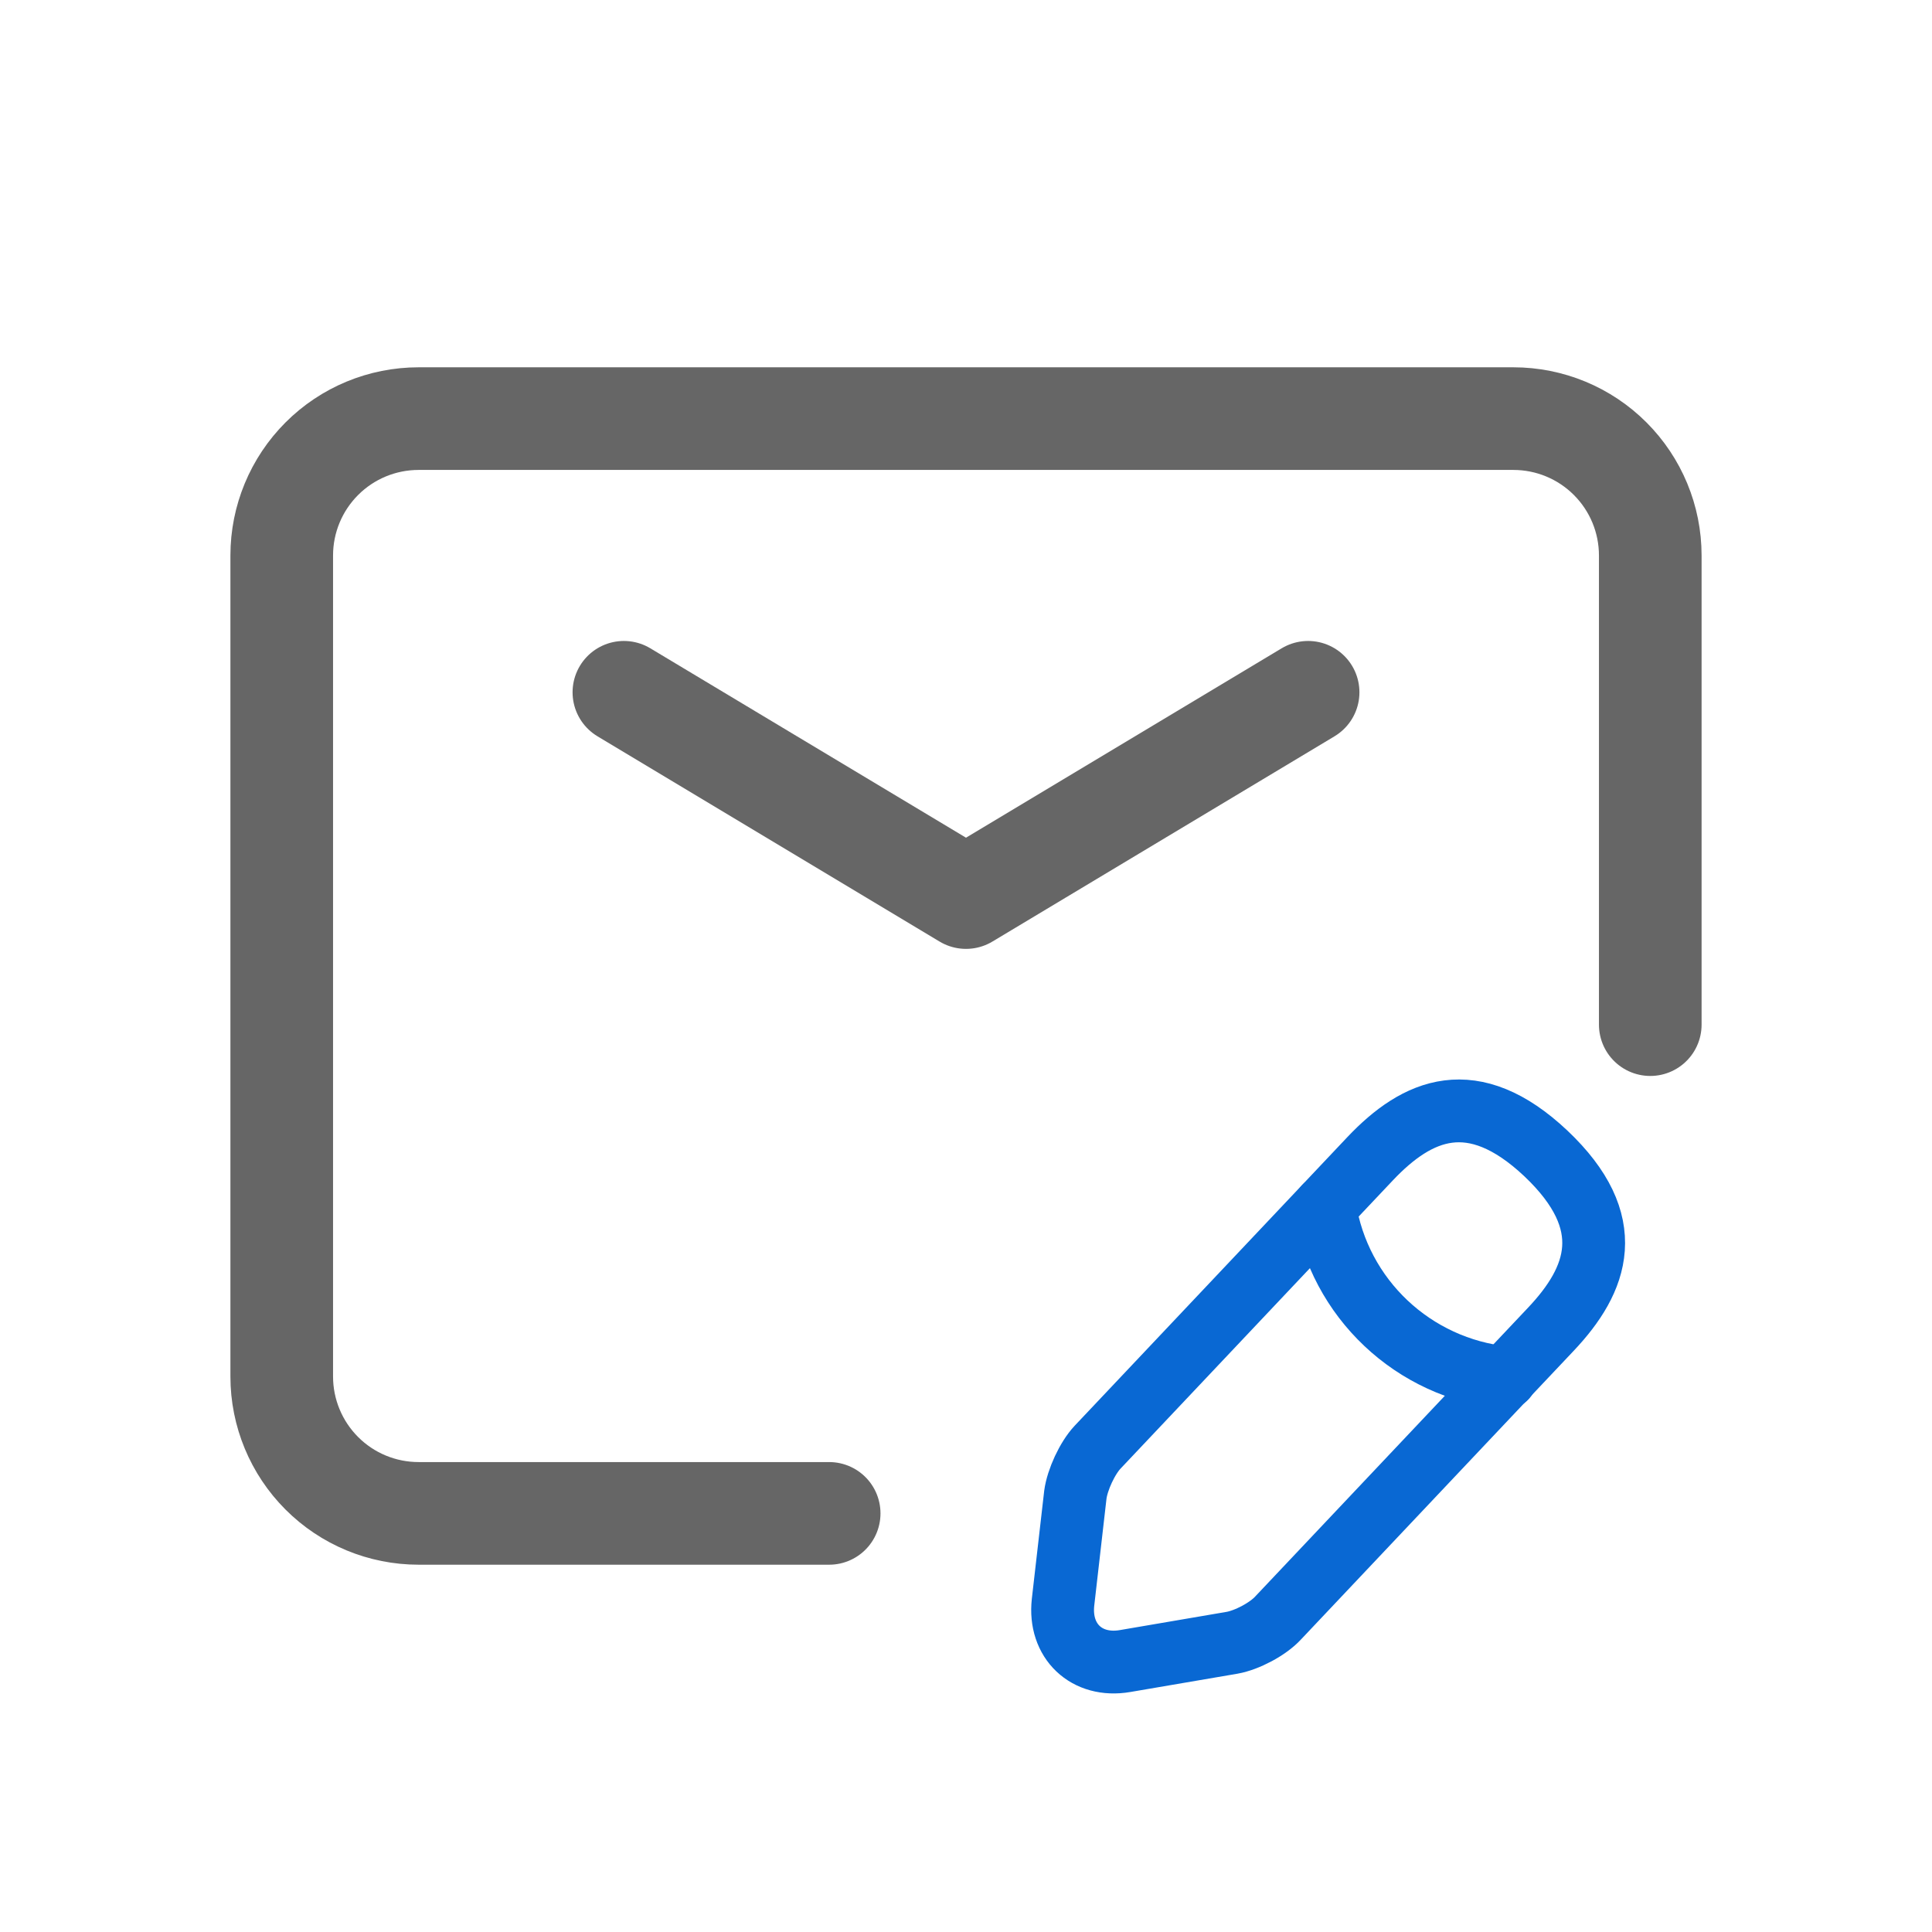 <svg width="40" height="40" viewBox="0 0 40 40" fill="none" xmlns="http://www.w3.org/2000/svg">
<path d="M12.917 14.333L20 18.583L27.083 14.333" stroke="#666666" stroke-width="2.125" stroke-linecap="round" stroke-linejoin="round"/>
<path d="M17.167 31.333H8.667C7.915 31.333 7.194 31.035 6.663 30.503C6.132 29.972 5.833 29.251 5.833 28.5V11.5C5.833 10.748 6.132 10.028 6.663 9.497C7.194 8.965 7.915 8.667 8.667 8.667H31.333C32.085 8.667 32.805 8.965 33.337 9.497C33.868 10.028 34.167 10.748 34.167 11.5V21.214" stroke="#666666" stroke-width="2.125" stroke-linecap="round"/>
<path d="M27.427 24.986C27.722 26.883 29.262 28.333 31.173 28.526" stroke="#0968D3" stroke-width="1.3" stroke-miterlimit="10" stroke-linecap="round" stroke-linejoin="round"/>
<path d="M28.368 23.989L22.724 29.963C22.511 30.19 22.305 30.637 22.264 30.946L22.009 33.173C21.92 33.977 22.497 34.527 23.295 34.39L25.508 34.012C25.817 33.957 26.25 33.73 26.464 33.496L32.107 27.523C33.083 26.491 33.523 25.316 32.004 23.879C30.492 22.456 29.344 22.958 28.368 23.989Z" stroke="#0968D3" stroke-width="1.3" stroke-miterlimit="10" stroke-linecap="round" stroke-linejoin="round"/>
</svg>
